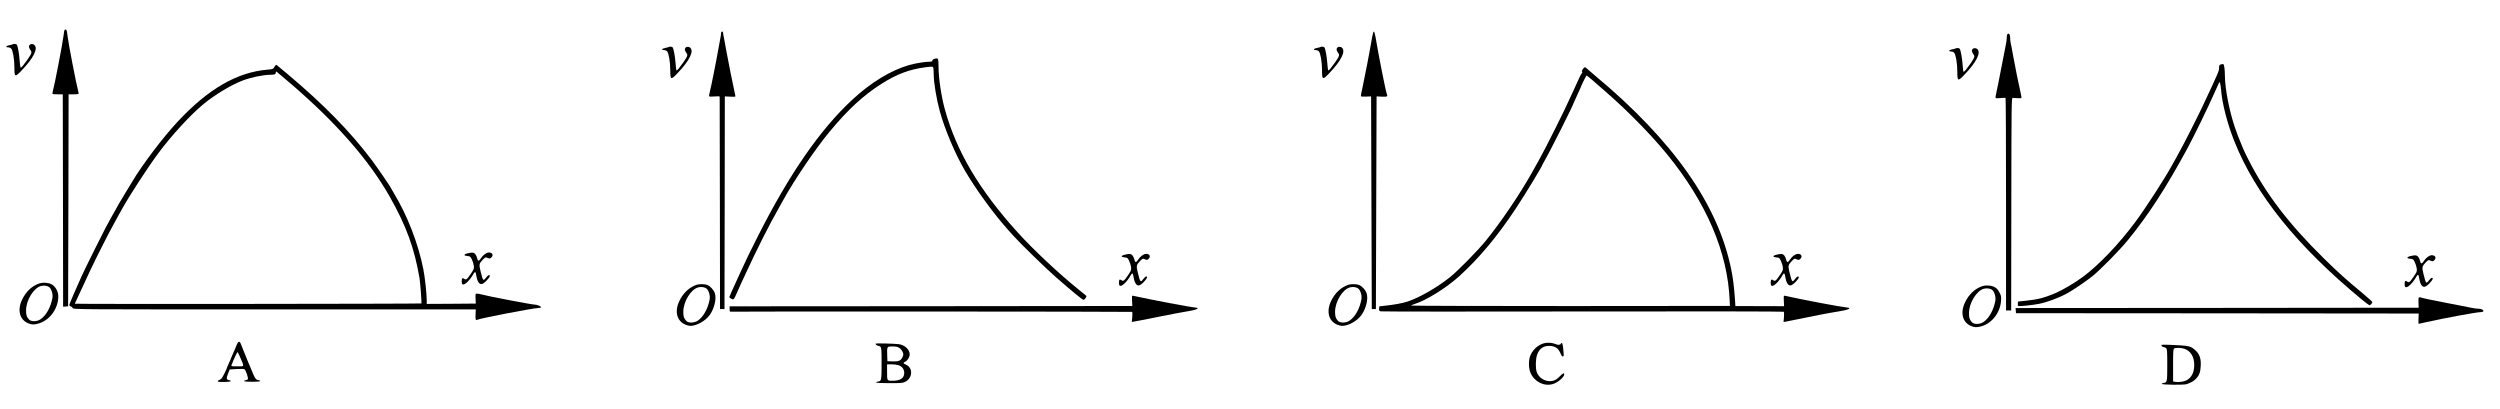 <?xml version="1.0" standalone="no"?>
<!DOCTYPE svg PUBLIC "-//W3C//DTD SVG 20010904//EN"
 "http://www.w3.org/TR/2001/REC-SVG-20010904/DTD/svg10.dtd">
<svg version="1.0" xmlns="http://www.w3.org/2000/svg"
 width="3644pt" height="596pt" viewBox="0 0 3644 596"
 preserveAspectRatio="xMidYMid meet">
<g transform="translate(0,596) scale(0.1,-0.1)"
fill="#000000" stroke="none">
<path d="M936 5508 c-3 -13 -7 -43 -10 -68 -9 -92 -131 -724 -156 -809 -5 -19
-7 -37 -4 -40 3 -3 38 -6 78 -6 l71 0 3 -1548 2 -1548 36 3 37 3 4 1545 3
1545 69 0 c38 0 72 3 75 6 3 3 1 21 -4 40 -25 85 -147 717 -156 809 -8 73 -14
90 -29 90 -8 0 -17 -10 -19 -22z"/>
<path d="M10510 5476 c0 -14 -4 -46 -10 -73 -5 -26 -19 -102 -31 -168 -28
-163 -105 -547 -123 -615 -8 -30 -12 -59 -9 -64 3 -5 39 -6 79 -2 57 5 74 4
74 -6 0 -7 1 -706 3 -1553 l2 -1540 33 0 32 0 3 1550 2 1550 79 -4 c79 -3 79
-3 73 20 -20 85 -119 576 -136 679 -12 69 -25 144 -31 168 -5 23 -10 51 -10
62 0 11 -7 20 -15 20 -9 0 -15 -9 -15 -24z"/>
<path d="M20001 5423 c-27 -165 -115 -623 -141 -738 -16 -66 -26 -124 -23
-128 3 -5 37 -7 77 -5 l71 3 5 -1550 5 -1550 30 0 30 0 5 1550 5 1550 78 -4
c83 -3 88 0 68 52 -16 42 -121 573 -162 820 -7 42 -18 77 -24 77 -6 0 -17 -35
-24 -77z"/>
<path d="M29256 5454 c-3 -9 -6 -31 -6 -49 0 -18 -4 -55 -10 -82 -5 -26 -35
-178 -66 -337 -30 -160 -64 -326 -74 -370 -12 -48 -16 -82 -10 -86 5 -3 38 -3
72 1 35 3 66 4 71 2 4 -2 7 -700 7 -1551 l0 -1547 37 0 38 0 2 1550 c2 1476 3
1550 20 1548 45 -5 123 -6 128 -2 2 3 -5 43 -15 88 -23 96 -78 369 -110 546
-11 66 -25 139 -31 162 -5 23 -9 57 -9 77 0 43 -9 66 -25 66 -7 0 -16 -7 -19
-16z"/>
<path d="M188 5315 c-3 -3 -25 -9 -48 -13 -51 -9 -67 -32 -22 -32 16 0 36 -8
46 -19 24 -27 46 -157 46 -277 0 -140 9 -143 106 -40 174 182 242 319 185 370
-23 21 -60 18 -74 -6 -11 -17 -4 -40 25 -80 19 -26 -4 -68 -118 -216 -14 -18
-29 -30 -33 -28 -4 3 -11 49 -15 103 -6 97 -26 209 -40 231 -7 12 -48 17 -58
7z"/>
<path d="M9748 5275 c-3 -3 -25 -9 -48 -13 -51 -9 -67 -32 -22 -32 16 0 36 -8
46 -19 24 -27 46 -157 46 -277 0 -140 9 -143 106 -40 174 182 242 319 185 370
-23 21 -60 18 -74 -6 -11 -17 -4 -40 25 -80 19 -26 -4 -68 -118 -216 -14 -18
-29 -30 -33 -28 -4 3 -11 50 -14 105 -7 94 -27 206 -42 230 -6 11 -47 15 -57
6z"/>
<path d="M19248 5275 c-3 -3 -25 -9 -48 -13 -51 -9 -67 -32 -22 -32 16 0 36
-8 46 -19 24 -27 46 -157 46 -277 0 -140 9 -143 106 -40 174 182 242 319 185
370 -23 21 -60 18 -74 -6 -11 -17 -4 -40 25 -80 19 -26 -4 -68 -118 -216 -14
-18 -29 -30 -33 -28 -4 3 -11 50 -14 105 -7 94 -27 206 -42 230 -6 11 -47 15
-57 6z"/>
<path d="M28508 5255 c-3 -3 -25 -9 -48 -13 -51 -9 -67 -32 -22 -32 16 0 36
-8 46 -19 24 -27 46 -157 46 -277 0 -140 9 -143 106 -40 174 182 242 319 185
370 -23 21 -60 18 -74 -6 -11 -17 -4 -40 25 -80 19 -26 -4 -68 -118 -216 -14
-18 -29 -30 -33 -28 -4 3 -11 50 -14 105 -7 94 -27 206 -42 230 -6 11 -47 15
-57 6z"/>
<path d="M13613 5100 c-13 -5 -23 -16 -23 -25 0 -11 -12 -15 -50 -15 -62 0
-205 -24 -291 -49 -268 -78 -560 -256 -831 -509 -466 -433 -911 -1076 -1367
-1977 -116 -228 -176 -353 -259 -535 -120 -260 -162 -356 -162 -362 0 -4 13
-14 29 -22 35 -19 37 -17 81 83 17 40 48 108 67 150 19 42 48 104 64 137 156
340 347 719 485 959 12 22 38 67 56 101 164 299 477 761 688 1014 263 316 484
520 745 686 226 144 412 214 649 244 83 11 99 11 107 -1 5 -8 9 -54 9 -104 0
-121 39 -353 89 -538 73 -266 226 -627 371 -873 160 -272 414 -620 619 -849
20 -22 60 -67 90 -100 111 -122 456 -458 608 -592 245 -214 390 -333 406 -333
18 0 52 49 40 59 -4 4 -53 44 -108 88 -282 226 -667 587 -892 836 -559 618
-892 1180 -1062 1797 -51 185 -91 456 -91 617 0 50 -3 98 -6 107 -7 18 -27 19
-61 6z"/>
<path d="M32371 5021 c-21 -6 -25 -13 -26 -51 -1 -49 -4 -55 -243 -565 -66
-140 -283 -569 -321 -633 -17 -29 -31 -55 -31 -57 0 -2 -13 -26 -28 -52 -16
-26 -45 -79 -66 -118 -100 -183 -384 -623 -532 -821 -236 -318 -523 -619 -756
-794 -116 -87 -303 -198 -409 -243 -160 -68 -257 -93 -434 -111 l-110 -11 -3
-29 c-2 -16 0 -32 5 -36 8 -8 209 12 303 31 120 24 286 85 410 153 82 44 275
175 365 247 120 96 396 377 521 529 300 367 556 762 872 1345 88 163 315 628
387 795 37 85 70 157 72 160 10 12 21 -29 27 -106 15 -200 93 -503 196 -759
308 -770 913 -1522 1846 -2293 62 -51 116 -92 121 -92 13 0 43 33 43 47 0 5
-62 61 -137 124 -232 191 -370 315 -572 514 -510 501 -849 945 -1100 1442 -39
78 -71 143 -71 147 0 3 -12 31 -26 63 -25 54 -66 162 -99 258 -81 239 -144
563 -145 755 -1 98 -11 162 -25 166 -6 1 -21 -1 -34 -5z"/>
<path d="M4001 4986 c-21 -33 -24 -35 -99 -41 -446 -37 -867 -280 -1314 -760
-213 -228 -518 -631 -667 -883 -15 -26 -65 -107 -109 -180 -45 -74 -82 -135
-82 -137 0 -2 -13 -26 -28 -52 -31 -52 -76 -133 -160 -288 -51 -95 -304 -604
-352 -710 -82 -180 -180 -409 -180 -420 0 -8 9 -17 20 -20 11 -3 25 -15 30
-26 11 -19 48 -19 2943 -19 l2932 0 -3 -70 c-4 -80 1 -94 28 -80 38 20 816
170 884 170 19 0 38 5 41 10 8 13 -55 40 -92 40 -44 0 -695 125 -783 150 -19
5 -45 10 -58 10 -23 0 -23 -2 -20 -72 l3 -73 -357 -3 -358 -2 0 57 c-1 95 -27
340 -50 452 -74 373 -234 785 -431 1109 -21 35 -39 66 -39 68 0 11 -209 315
-282 412 -320 422 -697 807 -1233 1258 -72 60 -138 115 -147 122 -14 11 -19 8
-37 -22z m254 -260 c653 -563 1124 -1102 1422 -1626 245 -432 362 -752 438
-1195 10 -60 33 -359 28 -368 -4 -6 -5053 -11 -5053 -4 0 3 111 242 233 502
67 144 286 575 326 643 17 29 31 55 31 57 0 2 13 26 28 52 16 26 45 80 66 118
102 188 389 629 536 825 196 263 475 565 660 716 167 137 405 279 566 340 126
47 299 83 401 84 65 0 83 7 83 32 0 13 4 17 13 12 6 -4 106 -89 222 -188z"/>
<path d="M23070 4951 c-13 -20 -17 -32 -10 -36 8 -5 6 -12 -4 -24 -8 -9 -26
-41 -39 -71 -14 -30 -39 -86 -57 -125 -18 -38 -42 -93 -55 -120 -95 -214 -370
-765 -477 -955 -36 -63 -76 -136 -90 -161 -182 -327 -465 -744 -686 -1014
-120 -146 -398 -429 -512 -521 -187 -151 -446 -300 -622 -359 -76 -25 -195
-47 -338 -62 l-75 -8 -3 -33 c-3 -26 1 -33 20 -40 13 -4 1338 -5 2946 -2 1679
3 2927 1 2932 -4 5 -5 6 -40 3 -79 l-6 -70 39 6 c21 3 93 18 159 32 166 36
504 101 600 115 142 20 209 51 125 58 -78 6 -646 113 -899 170 -23 5 -23 4
-20 -73 l4 -78 -355 1 -355 1 -7 108 c-12 169 -27 296 -53 422 -191 951 -852
1888 -2000 2841 -49 41 -97 83 -106 92 -23 25 -34 23 -59 -11z m128 -148 c304
-263 412 -361 580 -527 206 -203 371 -382 518 -561 577 -706 889 -1435 916
-2142 l3 -72 -2322 -2 c-1278 0 -2323 3 -2324 7 0 4 24 15 53 24 168 52 459
233 648 404 289 262 559 585 824 986 142 215 386 617 386 635 0 2 14 28 31 57
76 128 429 831 429 853 0 2 23 51 50 110 28 59 50 108 50 110 0 11 80 175 86
175 3 0 36 -26 72 -57z"/>
<path d="M6813 2267 c-24 -5 -43 -16 -43 -23 0 -8 16 -14 43 -16 39 -3 44 -6
64 -48 13 -25 26 -66 29 -91 6 -44 3 -51 -44 -121 -56 -83 -69 -92 -96 -72
-26 19 -36 9 -36 -37 0 -26 5 -42 15 -45 30 -12 107 64 158 157 22 39 32 29
42 -42 4 -25 15 -60 26 -78 29 -47 62 -42 121 19 48 50 61 80 34 80 -7 0 -26
-16 -40 -35 -43 -56 -45 -53 -81 90 -25 101 -22 114 35 173 36 36 39 37 74 20
22 -9 29 -8 46 7 37 34 19 75 -34 75 -35 0 -86 -37 -116 -85 -27 -44 -46 -45
-54 -1 -4 19 -16 46 -27 60 -22 28 -44 31 -116 13z"/>
<path d="M16393 2247 c-24 -5 -43 -16 -43 -23 0 -8 16 -14 43 -16 39 -3 44 -6
64 -48 13 -25 26 -66 29 -91 6 -44 3 -51 -44 -121 -56 -83 -69 -92 -96 -72
-26 19 -36 9 -36 -37 0 -26 5 -42 15 -45 30 -12 107 64 158 157 22 39 32 29
42 -42 4 -25 15 -60 26 -78 29 -47 62 -42 121 19 48 50 61 80 34 80 -7 0 -26
-16 -40 -35 -43 -56 -45 -53 -81 90 -25 101 -22 114 35 173 36 36 39 37 74 20
22 -9 29 -8 46 7 37 34 19 75 -34 75 -35 0 -86 -37 -116 -85 -27 -44 -46 -45
-54 -1 -4 19 -16 46 -27 60 -22 28 -44 31 -116 13z"/>
<path d="M25893 2247 c-24 -5 -43 -16 -43 -23 0 -8 16 -14 43 -16 39 -3 44 -6
64 -48 13 -25 26 -66 29 -91 6 -44 3 -51 -44 -121 -56 -83 -69 -92 -96 -72
-26 19 -36 9 -36 -37 0 -26 5 -42 15 -45 30 -12 107 64 158 157 22 39 32 29
42 -42 4 -25 15 -60 26 -78 29 -47 62 -42 121 19 48 50 61 80 34 80 -7 0 -26
-16 -40 -35 -43 -56 -45 -53 -81 90 -25 101 -22 114 35 173 36 36 39 37 74 20
22 -9 29 -8 46 7 37 34 19 75 -34 75 -35 0 -86 -37 -116 -85 -27 -44 -46 -45
-54 -1 -4 19 -16 46 -27 60 -22 28 -44 31 -116 13z"/>
<path d="M35133 2227 c-24 -5 -43 -16 -43 -23 0 -8 16 -14 43 -16 39 -3 44 -6
64 -48 13 -25 26 -66 29 -91 6 -44 3 -51 -44 -121 -56 -83 -69 -92 -96 -72
-26 19 -36 9 -36 -37 0 -26 5 -42 15 -45 30 -12 107 64 158 157 22 39 32 29
42 -42 4 -25 15 -60 26 -78 29 -47 62 -42 121 19 48 50 61 80 34 80 -7 0 -26
-16 -40 -35 -43 -56 -45 -53 -81 90 -25 101 -22 114 35 173 36 36 39 37 74 20
22 -9 29 -8 46 7 37 34 19 75 -34 75 -35 0 -86 -37 -116 -85 -27 -44 -46 -45
-54 -1 -4 19 -16 46 -27 60 -22 28 -44 31 -116 13z"/>
<path d="M565 1826 c-105 -39 -188 -119 -243 -234 -72 -150 -37 -290 86 -343
52 -23 91 -24 156 -4 165 50 285 217 286 396 0 71 -43 146 -100 176 -50 25
-132 29 -185 9z m162 -61 c29 -33 45 -96 38 -143 -24 -138 -91 -261 -176 -317
-52 -34 -136 -36 -166 -2 -35 38 -43 63 -43 134 1 149 110 326 219 355 49 12
104 1 128 -27z"/>
<path d="M10145 1806 c-105 -39 -188 -119 -243 -234 -72 -150 -37 -290 86
-343 24 -11 57 -19 74 -19 90 0 214 68 278 152 71 95 107 241 80 322 -16 49
-64 103 -108 121 -40 17 -123 18 -167 1z m162 -61 c29 -33 45 -96 38 -143 -24
-138 -91 -261 -176 -317 -52 -34 -136 -36 -166 -2 -35 38 -43 63 -43 134 1
149 110 326 219 355 49 12 104 1 128 -27z"/>
<path d="M19645 1806 c-105 -39 -188 -119 -243 -234 -72 -150 -37 -290 86
-343 24 -11 57 -19 74 -19 90 0 214 68 278 152 71 95 107 241 80 322 -16 49
-64 103 -108 121 -40 17 -123 18 -167 1z m162 -61 c29 -33 45 -96 38 -143 -24
-138 -91 -261 -176 -317 -52 -34 -136 -36 -166 -2 -35 38 -43 63 -43 134 1
149 110 326 219 355 49 12 104 1 128 -27z"/>
<path d="M28885 1786 c-105 -39 -188 -119 -243 -234 -72 -150 -37 -290 86
-343 53 -23 87 -24 157 -4 152 45 271 200 282 370 4 63 2 76 -24 124 -22 42
-39 60 -73 78 -50 25 -132 29 -185 9z m162 -61 c29 -33 45 -96 38 -143 -24
-138 -91 -261 -176 -317 -52 -34 -136 -36 -166 -2 -35 38 -43 63 -43 134 1
149 110 326 219 355 49 12 104 1 128 -27z"/>
<path d="M16501 1576 l4 -76 -2935 -3 -2935 -2 0 -40 c0 -34 3 -40 20 -38 49
5 5838 2 5846 -3 6 -3 7 -34 3 -76 l-7 -71 34 6 c19 2 180 34 359 70 179 36
361 71 405 77 141 20 209 51 125 58 -73 5 -645 114 -899 170 -23 5 -23 4 -20
-72z"/>
<path d="M35254 1617 c-3 -8 -4 -43 -2 -78 l3 -64 -2938 -3 -2938 -2 3 -38 3
-37 2935 -2 2935 -3 -3 -75 c-2 -41 -1 -75 3 -75 3 0 54 11 113 25 233 53 729
145 786 145 19 0 38 5 42 12 11 17 -25 38 -67 38 -21 0 -59 4 -86 10 -26 5
-178 35 -338 66 -255 48 -364 72 -428 90 -9 3 -19 -1 -23 -9z"/>
<path d="M3450 934 c-11 -25 -20 -47 -20 -50 0 -2 -13 -33 -30 -69 -16 -36
-30 -68 -30 -70 0 -2 -13 -34 -30 -70 -16 -36 -30 -68 -30 -70 0 -13 -64 -143
-78 -159 -10 -10 -28 -22 -41 -28 -16 -6 -21 -12 -14 -19 13 -13 188 -7 188 6
0 6 -10 11 -22 13 -43 6 -47 26 -20 94 l25 63 103 6 c71 4 108 3 115 -5 18
-17 54 -124 48 -140 -3 -8 -18 -16 -32 -18 -15 -2 -26 -7 -24 -13 1 -6 49 -10
117 -10 68 0 116 4 118 10 1 6 -9 12 -23 13 -35 5 -44 15 -73 75 -22 48 -160
381 -187 455 -17 45 -37 40 -60 -14z m56 -194 c56 -132 60 -120 -46 -120 -84
0 -92 2 -86 18 32 84 82 192 89 189 4 -1 24 -40 43 -87z"/>
<path d="M22525 961 c-90 -16 -176 -86 -217 -179 -30 -68 -29 -190 1 -257 58
-131 196 -200 325 -163 70 20 166 101 166 140 0 29 -17 21 -67 -30 -34 -35
-62 -53 -95 -62 -99 -26 -211 35 -240 132 -18 60 -15 183 6 245 32 96 101 140
202 130 64 -7 102 -32 128 -84 10 -21 22 -45 26 -53 12 -25 35 -18 33 10 -10
130 -17 170 -29 170 -8 0 -14 -4 -14 -9 0 -18 -40 -22 -72 -8 -42 19 -102 26
-153 18z"/>
<path d="M12765 952 c-9 -9 17 -32 36 -32 9 0 25 -7 33 -16 14 -13 16 -49 16
-243 0 -246 -2 -257 -53 -263 -15 -2 -26 -7 -25 -13 2 -6 75 -10 193 -10 166
0 195 2 228 19 112 55 118 207 10 252 -40 17 -41 27 -8 42 33 15 65 69 65 108
0 69 -77 139 -163 148 -79 8 -326 14 -332 8z m346 -65 c18 -12 39 -39 47 -59
13 -33 12 -41 -4 -75 -26 -52 -54 -64 -144 -61 l-75 3 -3 85 c-4 130 -5 130
77 130 54 0 75 -5 102 -23z m-19 -249 c56 -17 88 -58 88 -115 0 -75 -57 -113
-170 -113 -81 0 -80 -1 -80 126 l0 114 61 0 c34 0 79 -5 101 -12z"/>
<path d="M31506 933 c-9 -10 15 -33 35 -33 9 0 25 -7 33 -16 14 -13 16 -49 16
-243 0 -246 -2 -257 -53 -263 -15 -2 -27 -7 -27 -13 0 -15 327 -18 365 -4 70
27 97 42 128 73 53 53 71 100 75 197 5 104 -18 169 -79 224 -71 63 -86 67
-380 79 -59 3 -110 2 -113 -1z m325 -54 c97 -29 153 -117 152 -238 0 -112 -40
-188 -116 -226 -38 -19 -117 -29 -159 -21 l-33 6 0 235 c0 199 2 237 15 245
21 13 95 12 141 -1z"/>
</g>
</svg>
